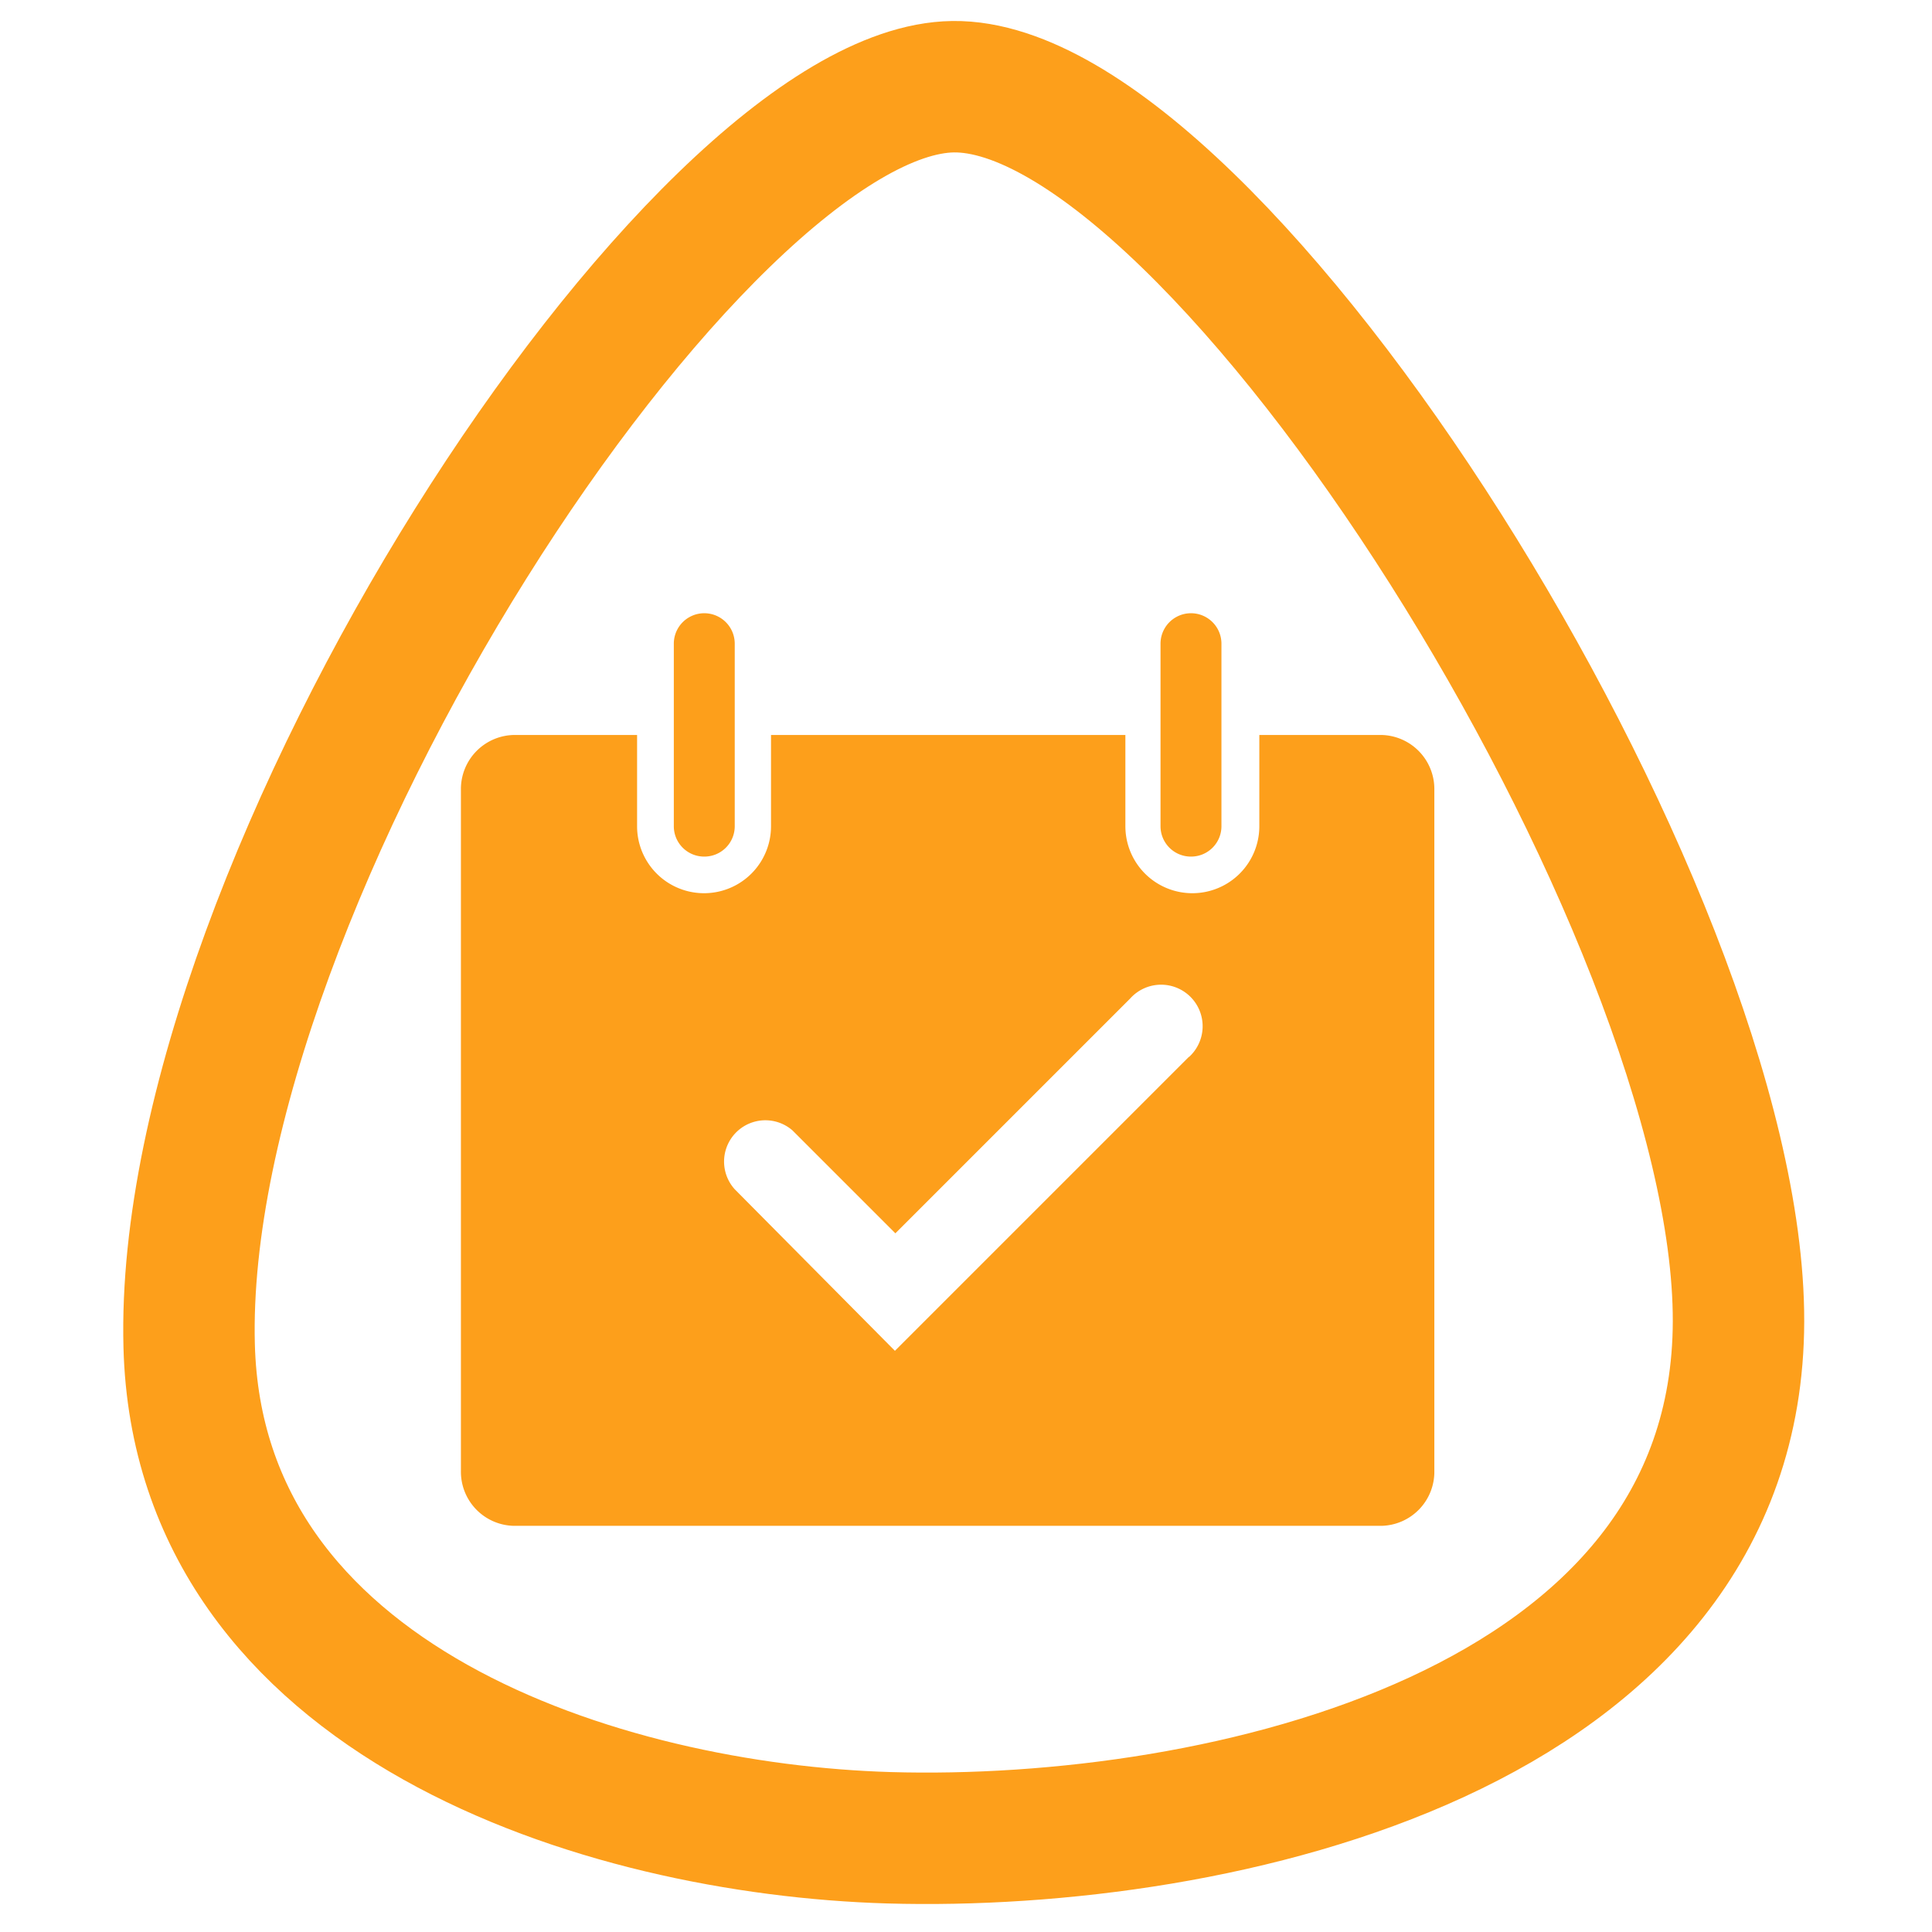 <?xml version="1.0" encoding="UTF-8" standalone="no"?>
<!-- Created with Inkscape (http://www.inkscape.org/) -->

<svg
   width="32"
   height="32"
   viewBox="0 0 8.467 8.467"
   version="1.1"
   id="svg5"
   xml:space="preserve"
   inkscape:export-filename="artist.svg"
   inkscape:export-xdpi="96"
   inkscape:export-ydpi="96"
   xmlns:inkscape="http://www.inkscape.org/namespaces/inkscape"
   xmlns:sodipodi="http://sodipodi.sourceforge.net/DTD/sodipodi-0.dtd"
   xmlns="http://www.w3.org/2000/svg"
   xmlns:svg="http://www.w3.org/2000/svg"><sodipodi:namedview
     id="namedview7"
     pagecolor="#ffffff"
     bordercolor="#000000"
     borderopacity="0.25"
     inkscape:showpageshadow="2"
     inkscape:pageopacity="0.0"
     inkscape:pagecheckerboard="0"
     inkscape:deskcolor="#d1d1d1"
     inkscape:document-units="mm"
     showgrid="false"
     inkscape:zoom="5.822615"
     inkscape:cx="32.80313"
     inkscape:cy="23.099587"
     inkscape:window-width="1728"
     inkscape:window-height="1051"
     inkscape:window-x="0"
     inkscape:window-y="38"
     inkscape:window-maximized="1"
     inkscape:current-layer="layer1" /><defs
     id="defs2" /><g
     inkscape:label="Layer 1"
     inkscape:groupmode="layer"
     id="layer1"><path
       style="fill:none;fill-opacity:1;stroke:#fd9f1b;stroke-width:0.576;stroke-dasharray:none;stroke-opacity:1"
       d="M 4.177,0.38 C 3.057,0.395 0.776,3.865 0.829,5.898 0.87,7.459 2.643,8.017 3.896,8.054 5.339,8.096 7.615,7.59 7.619,5.791 7.623,3.991 5.338,0.365 4.177,0.38 Z"
       id="path332"
       sodipodi:nodetypes="ssszs" /></g><g
     id="g7531"
     transform="translate(1.79,-19.989)"><path
       class="clr-i-solid clr-i-solid-path-1"
       d="M 1.296,23.743 A 0.133,0.133 0 0 0 1.43,23.61 V 22.81 a 0.133,0.133 0 0 0 -0.267,0 v 0.8 a 0.133,0.133 0 0 0 0.133,0.133 z"
       id="path7013"
       style="fill:#fd9f1b;fill-opacity:1;stroke-width:0.133" /><path
       class="clr-i-solid clr-i-solid-path-2"
       d="M 3.429,23.743 A 0.133,0.133 0 0 0 3.563,23.61 V 22.81 a 0.133,0.133 0 0 0 -0.267,0 v 0.8 a 0.133,0.133 0 0 0 0.133,0.133 z"
       id="path7015"
       style="fill:#fd9f1b;fill-opacity:1;stroke-width:0.133" /><path
       class="clr-i-solid clr-i-solid-path-3"
       d="M 4.263,23.21 H 3.729 v 0.4 a 0.293,0.293 0 0 1 -0.587,0 V 23.21 h -1.553 v 0.4 a 0.293,0.293 0 0 1 -0.587,0 V 23.21 H 0.47 a 0.237,0.237 0 0 0 -0.24,0.241 v 2.984 A 0.237,0.237 0 0 0 0.463,26.676 H 4.263 A 0.237,0.237 0 0 0 4.496,26.434 V 23.451 A 0.237,0.237 0 0 0 4.263,23.21 Z M 3.421,24.62 2.132,25.909 1.43,25.201 A 0.181,0.181 0 0 1 1.683,24.943 l 0.451,0.451 1.029,-1.029 a 0.182,0.182 0 1 1 0.257,0.257 z"
       id="path7017"
       style="fill:#fd9f1b;fill-opacity:1;stroke-width:0.133" /></g></svg>
